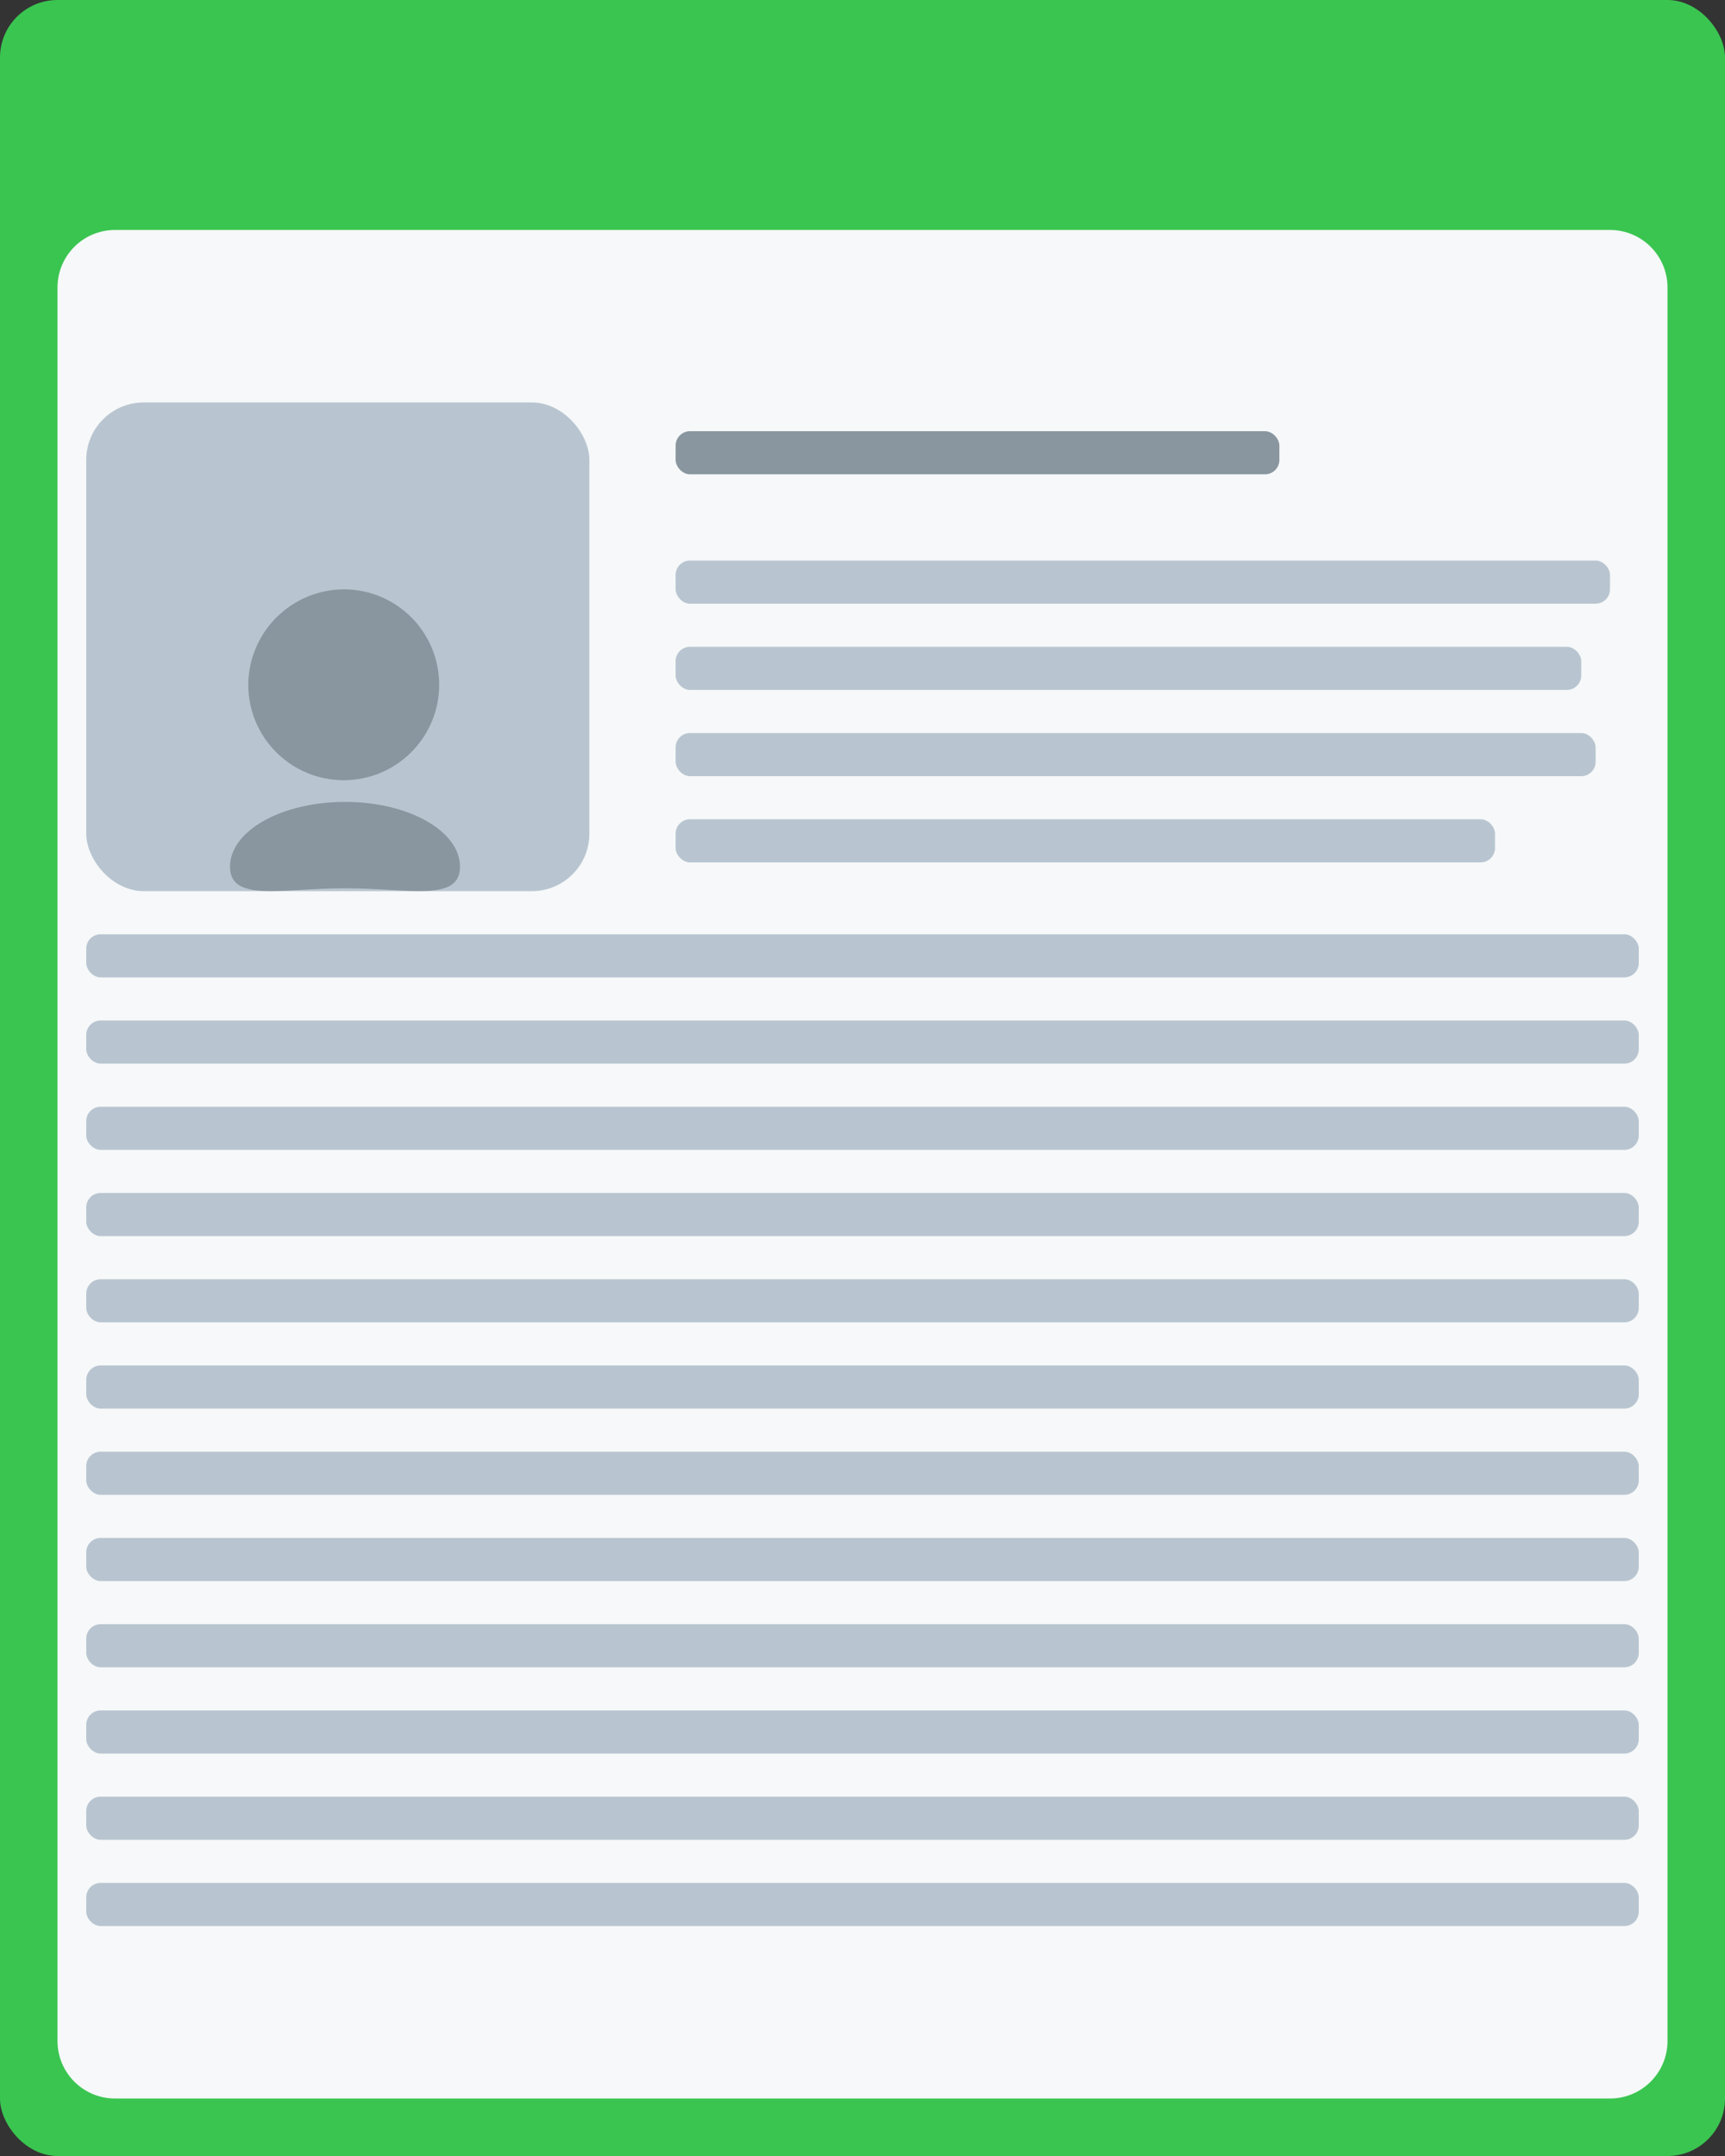 <svg width="120" height="150" viewBox="0 0 120 150" fill="none" xmlns="http://www.w3.org/2000/svg"><rect x="0" y="0" width="120" height="150" fill="#333333" stroke="none"/><rect width="120" height="150" rx="4" fill="#3AC550"/><path fill-rule="evenodd" clip-rule="evenodd" d="M8 16H112C114.209 16 116 17.791 116 20V142C116 144.209 114.209 146 112 146H8C5.791 146 4 144.209 4 142V20C4 17.791 5.791 16 8 16Z" fill="#F6F8F9"/><rect x="6" y="28" width="35" height="34" rx="4" fill="#B8C5D0"/><path fill-rule="evenodd" clip-rule="evenodd" d="M24 55.79C28.418 55.79 32 57.81 32 60.3C32 62.79 28.418 61.8 24 61.8C19.582 61.8 16 62.79 16 60.3C16 57.81 19.582 55.79 24 55.79ZM24 41C27.656 41.049 30.584 44.044 30.552 47.7C30.519 51.356 27.537 54.298 23.881 54.281C20.225 54.265 17.27 51.296 17.27 47.64C17.282 45.867 17.997 44.171 19.259 42.926C20.522 41.681 22.227 40.988 24 41Z" fill="#89969F"/><rect x="47" y="30" width="42" height="3" rx="1" fill="#89969F"/><rect x="47" y="39" width="65" height="3" rx="1" fill="#B8C5D0"/><rect x="47" y="45" width="63" height="3" rx="1" fill="#B8C5D0"/><rect x="47" y="51" width="64" height="3" rx="1" fill="#B8C5D0"/><rect x="47" y="57" width="57" height="3" rx="1" fill="#B8C5D0"/><rect x="6" y="65" width="108" height="3" rx="1" fill="#B8C5D0"/><rect x="6" y="71" width="108" height="3" rx="1" fill="#B8C5D0"/><rect x="6" y="77" width="108" height="3" rx="1" fill="#B8C5D0"/><rect x="6" y="83" width="108" height="3" rx="1" fill="#B8C5D0"/><rect x="6" y="89" width="108" height="3" rx="1" fill="#B8C5D0"/><rect x="6" y="95" width="108" height="3" rx="1" fill="#B8C5D0"/><rect x="6" y="101" width="108" height="3" rx="1" fill="#B8C5D0"/><rect x="6" y="107" width="108" height="3" rx="1" fill="#B8C5D0"/><rect x="6" y="113" width="108" height="3" rx="1" fill="#B8C5D0"/><rect x="6" y="119" width="108" height="3" rx="1" fill="#B8C5D0"/><rect x="6" y="125" width="108" height="3" rx="1" fill="#B8C5D0"/><rect x="6" y="131" width="108" height="3" rx="1" fill="#B8C5D0"/></svg>
